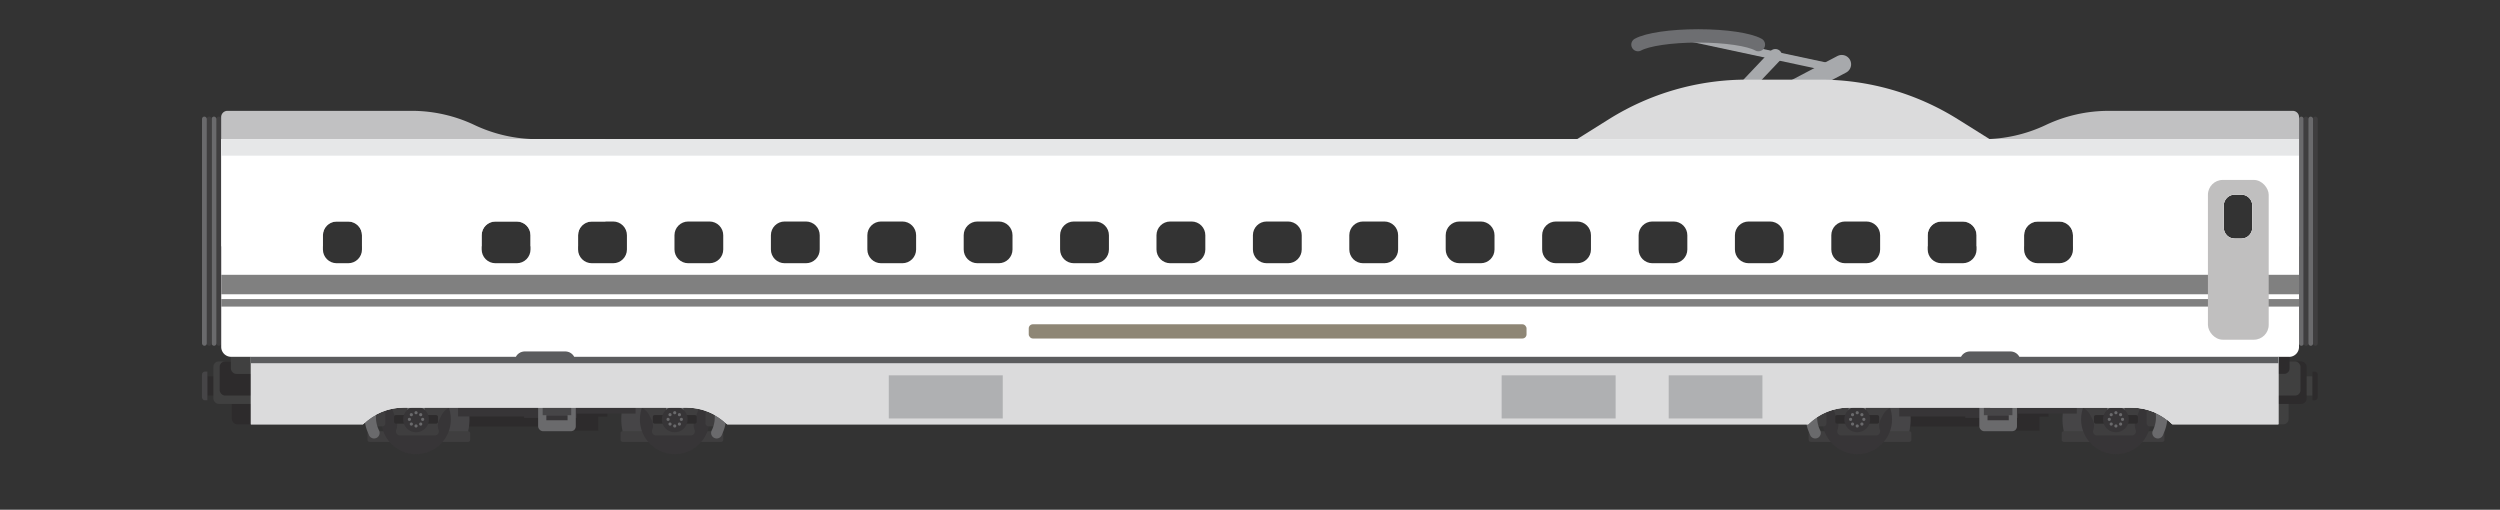 <svg xmlns="http://www.w3.org/2000/svg" xmlns:xlink="http://www.w3.org/1999/xlink" viewBox="0 0 936.76 190.99"><rect x="0" y="0" width="936.76" height="190.99" fill="#333333" stroke="none"/><defs><style>.cls-1,.cls-10,.cls-11,.cls-23,.cls-9{fill:none;}.cls-2{fill:#fff;}.cls-3{clip-path:url(#clip-path);}.cls-4{fill:#2d2b2c;}.cls-5{fill:#3f3e3f;}.cls-6{fill:#6a6a6c;}.cls-7{fill:#404040;}.cls-8{fill:#464547;}.cls-10,.cls-11,.cls-9{stroke:#a7a9ac;}.cls-10,.cls-11,.cls-23,.cls-9{stroke-linecap:round;stroke-linejoin:round;}.cls-9{stroke-width:7px;}.cls-10,.cls-23{stroke-width:5px;}.cls-11{stroke-width:3px;}.cls-12{fill:#dbdbdc;}.cls-13{fill:#c1c1c2;}.cls-14{fill:#373537;}.cls-15{fill:#231f20;}.cls-16{clip-path:url(#clip-path-2);}.cls-17{fill:#5b5c5e;}.cls-18{fill:#afb0b2;}.cls-19{fill:gray;}.cls-20{fill:#c0bfbf;}.cls-21{fill:#e6e7e8;}.cls-22{fill:#8e8675;}.cls-23{stroke:#6d6e71;}.cls-24{opacity:0.36;}</style><clipPath id="clip-path"><path class="cls-1" d="M904.36,194.49H47.94V-22.74H904.36ZM763.6,98.63h8a5.14,5.14,0,0,0,5.15-5.14V88.16A5.14,5.14,0,0,0,771.58,83h-8a5.15,5.15,0,0,0-5.15,5.14v5.33A5.15,5.15,0,0,0,763.6,98.63Zm-36.13,0h8a5.15,5.15,0,0,0,5.15-5.14V88.16A5.15,5.15,0,0,0,735.46,83h-8a5.14,5.14,0,0,0-5.14,5.14v5.33A5.14,5.14,0,0,0,727.47,98.63Zm-36.12,0h8a5.14,5.14,0,0,0,5.14-5.14V88.16A5.14,5.14,0,0,0,699.34,83h-8a5.14,5.14,0,0,0-5.14,5.14v5.33A5.14,5.14,0,0,0,691.35,98.63Zm-36.12,0h8a5.14,5.14,0,0,0,5.14-5.14V88.16A5.14,5.14,0,0,0,663.22,83h-8a5.14,5.14,0,0,0-5.14,5.14v5.33A5.14,5.14,0,0,0,655.23,98.63Zm-36.12,0h8a5.14,5.14,0,0,0,5.14-5.14V88.16A5.14,5.14,0,0,0,627.1,83h-8A5.15,5.15,0,0,0,614,88.16v5.33A5.15,5.15,0,0,0,619.11,98.63Zm-36.12,0h8a5.15,5.15,0,0,0,5.15-5.14V88.16A5.15,5.15,0,0,0,591,83h-8a5.15,5.15,0,0,0-5.15,5.14v5.33A5.15,5.15,0,0,0,583,98.63Zm-36.13,0h8A5.14,5.14,0,0,0,560,93.49V88.16A5.14,5.14,0,0,0,554.85,83h-8a5.14,5.14,0,0,0-5.14,5.14v5.33A5.14,5.14,0,0,0,546.86,98.63Zm-36.12,0h8a5.14,5.14,0,0,0,5.14-5.14V88.16A5.14,5.14,0,0,0,518.73,83h-8a5.14,5.14,0,0,0-5.14,5.14v5.33A5.14,5.14,0,0,0,510.74,98.63Zm-36.12,0h8a5.14,5.14,0,0,0,5.14-5.14V88.16A5.14,5.14,0,0,0,482.61,83h-8a5.14,5.14,0,0,0-5.14,5.14v5.33A5.14,5.14,0,0,0,474.62,98.63Zm-36.12,0h8a5.14,5.14,0,0,0,5.14-5.14V88.16A5.14,5.14,0,0,0,446.49,83h-8a5.15,5.15,0,0,0-5.15,5.14v5.33A5.15,5.15,0,0,0,438.5,98.63Zm-36.13,0h8a5.15,5.15,0,0,0,5.15-5.14V88.16A5.15,5.15,0,0,0,410.36,83h-8a5.14,5.14,0,0,0-5.14,5.14v5.33A5.14,5.14,0,0,0,402.37,98.63Zm-36.12,0h8a5.14,5.14,0,0,0,5.14-5.14V88.16A5.14,5.14,0,0,0,374.24,83h-8a5.14,5.14,0,0,0-5.14,5.14v5.33A5.14,5.14,0,0,0,366.25,98.63Zm-36.12,0h8a5.14,5.14,0,0,0,5.14-5.14V88.16A5.14,5.14,0,0,0,338.12,83h-8A5.14,5.14,0,0,0,325,88.16v5.33A5.14,5.14,0,0,0,330.13,98.63Zm-36.12,0h8a5.14,5.14,0,0,0,5.14-5.14V88.16A5.14,5.14,0,0,0,302,83h-8a5.14,5.14,0,0,0-5.14,5.14v5.33A5.14,5.14,0,0,0,294,98.63Zm-36.12,0h8A5.14,5.14,0,0,0,271,93.49V88.16A5.14,5.14,0,0,0,265.88,83h-8a5.15,5.15,0,0,0-5.15,5.14v5.33A5.15,5.15,0,0,0,257.89,98.63Zm-36.13,0h8a5.15,5.15,0,0,0,5.15-5.14V88.16A5.15,5.15,0,0,0,229.75,83h-8a5.14,5.14,0,0,0-5.14,5.14v5.33A5.14,5.14,0,0,0,221.76,98.63Zm-36.12,0h8a5.14,5.14,0,0,0,5.14-5.14V88.16A5.14,5.14,0,0,0,193.63,83h-8a5.14,5.14,0,0,0-5.14,5.14v5.33A5.14,5.14,0,0,0,185.64,98.63Zm-59.54,0h4.39a5.14,5.14,0,0,0,5.14-5.14V88.16A5.14,5.14,0,0,0,130.49,83H126.1A5.15,5.15,0,0,0,121,88.16v5.33A5.15,5.15,0,0,0,126.1,98.63ZM837.32,89.4h2.54a4.08,4.08,0,0,0,4.08-4.08V77a4.08,4.08,0,0,0-4.08-4.08h-2.54A4.08,4.08,0,0,0,833.24,77v8.33A4.08,4.08,0,0,0,837.32,89.4Z"/></clipPath><clipPath id="clip-path-2"><path class="cls-2" d="M861.45,52.14V130a3.72,3.72,0,0,1-3.72,3.72h-4V159H814a21.69,21.69,0,0,0-15.27-6.26H692.77A21.69,21.69,0,0,0,677.5,159h-405a21.69,21.69,0,0,0-15.27-6.26H151.26A21.69,21.69,0,0,0,136,159H94V133.7H86.62A3.72,3.72,0,0,1,82.89,130V52.14Z"/></clipPath></defs><title>BulletMidW</title><g id="Layer_4" data-name="Layer 4"><g class="cls-3"><rect class="cls-4" x="86.87" y="143.07" width="16.45" height="15.93" rx="2.03" transform="translate(190.18 302.08) rotate(-180)"/><rect class="cls-5" x="81.09" y="43.68" width="1.8" height="85.89" rx="0.9"/><rect class="cls-6" x="79.29" y="43.68" width="1.8" height="85.89" rx="0.9"/><rect class="cls-5" x="77.49" y="43.68" width="1.8" height="85.89" rx="0.9"/><rect class="cls-6" x="75.69" y="43.68" width="1.8" height="85.89" rx="0.9"/><rect class="cls-4" x="77.71" y="141.01" width="5.19" height="7.21" transform="translate(160.6 289.23) rotate(-180)"/><rect class="cls-7" x="79.95" y="135.41" width="16.45" height="15.93" rx="2.03" transform="translate(176.35 286.76) rotate(-180)"/><path class="cls-8" d="M75.69,139.24h.84a1.18,1.18,0,0,1,1.18,1.18v8.39A1.18,1.18,0,0,1,76.53,150h-.84a0,0,0,0,1,0,0V139.24a0,0,0,0,1,0,0Z" transform="translate(153.39 289.23) rotate(-180)"/><rect class="cls-4" x="82.32" y="135.41" width="16.45" height="12.8" rx="2.03" transform="translate(181.08 283.63) rotate(-180)"/><rect class="cls-7" x="86.52" y="124.17" width="16.45" height="15.93" rx="2.03" transform="translate(189.48 264.28) rotate(-180)"/><line class="cls-9" x1="634.54" y1="53.24" x2="690.12" y2="24.09"/><line class="cls-10" x1="665.23" y1="20.87" x2="634.54" y2="53.24"/><line class="cls-11" x1="687.27" y1="25.59" x2="630.5" y2="13.45"/><rect class="cls-7" x="841.54" y="143.07" width="16.03" height="15.93" rx="2.03"/><rect class="cls-6" x="861.45" y="43.68" width="1.76" height="85.89" rx="0.88" transform="translate(1724.65 173.26) rotate(-180)"/><rect class="cls-5" x="863.2" y="43.68" width="1.76" height="85.89" rx="0.88" transform="translate(1728.16 173.26) rotate(-180)"/><rect class="cls-6" x="864.96" y="43.68" width="1.76" height="85.89" rx="0.88" transform="translate(1731.68 173.26) rotate(-180)"/><rect class="cls-5" x="866.72" y="43.68" width="1.76" height="85.89" rx="0.88" transform="translate(1735.19 173.26) rotate(-180)"/><rect class="cls-7" x="861.45" y="141.01" width="5.06" height="7.21"/><rect class="cls-4" x="848.28" y="135.42" width="16.03" height="15.93" rx="2.03"/><path class="cls-4" d="M866.5,139.24h.79a1.18,1.18,0,0,1,1.18,1.18v8.39a1.18,1.18,0,0,1-1.18,1.18h-.79a0,0,0,0,1,0,0V139.24A0,0,0,0,1,866.5,139.24Z"/><rect class="cls-7" x="845.98" y="135.42" width="16.03" height="12.8" rx="2.03"/><rect class="cls-4" x="841.88" y="124.17" width="16.03" height="15.93" rx="2.03"/><path class="cls-12" d="M602.89,44.65a97.17,97.17,0,0,1,51.57-14.81H682a97.17,97.17,0,0,1,51.57,14.81l33.24,20.81H569.65Z"/><path class="cls-13" d="M154.23,41.53h-69a2.36,2.36,0,0,0-2.36,2.36V92.31h144V52.14H201.34a55,55,0,0,1-23.55-5.3h0A55,55,0,0,0,154.23,41.53Z"/><path class="cls-13" d="M790.11,41.54h69a2.36,2.36,0,0,1,2.36,2.35V92.31h-144V52.15H743a55,55,0,0,0,23.56-5.31h0A55,55,0,0,1,790.11,41.54Z"/><rect class="cls-4" x="174.48" y="147.94" width="32.7" height="11.88"/><path class="cls-4" d="M224.17,161.41v-5.29h3.42v-2.24H245a2.86,2.86,0,0,0,3-2.69v-4.84H215.26v15.06Z"/><rect class="cls-14" x="196.4" y="141.64" width="5.6" height="14.97"/><rect class="cls-14" x="210.5" y="141.64" width="5.6" height="14.97"/><path class="cls-8" d="M155.89,157.14l17.52-9.71a20,20,0,0,1,1,17.3Z"/><rect class="cls-5" x="137.7" y="161.58" width="38.47" height="3.98" rx="0.7"/><path class="cls-15" d="M155.89,157.14l-15.57-8.73A17.85,17.85,0,0,1,170.54,147Z"/><circle class="cls-14" cx="155.89" cy="157.14" r="13.05"/><path class="cls-5" d="M141,151.29h5.21l2.32,6.21a4.81,4.81,0,0,1-.05,3.5l0,.05a1.54,1.54,0,0,0,1.43,2.12h13a1.54,1.54,0,0,0,1.44-2.07h0a4.84,4.84,0,0,1,.24-3.87l.81-1.58a6.82,6.82,0,0,1,6.06-3.7h15.81v-8.1h-8.51a11.09,11.09,0,0,0-4.8,1.09h0a4.17,4.17,0,0,1-2,.39l-17.88-.89a9.12,9.12,0,0,0-6.31,2.13l-1.08.91a3.16,3.16,0,0,1-2,.74H141Z"/><rect class="cls-4" x="147.67" y="155.53" width="16.43" height="3.21" rx="0.64"/><rect class="cls-6" x="152.65" y="150.69" width="6.47" height="5.25"/><path class="cls-6" d="M165.72,144l-2.91-2.15a1.13,1.13,0,0,0-.64-.2H157a1.06,1.06,0,0,0-1.07,1.07v4.17A1.07,1.07,0,0,0,157,148h5.34a1.07,1.07,0,0,0,.43-.09l3.23-1.42a1,1,0,0,1,.43-.09h1a1.07,1.07,0,0,0,1.07-1.07v0a1.07,1.07,0,0,0-1.07-1.07h-1A1.1,1.1,0,0,1,165.72,144Z"/><rect class="cls-5" x="140.11" y="152.3" width="4.25" height="7.45" rx="1.06"/><path class="cls-6" d="M139.81,145.57h0a14.06,14.06,0,0,0-3.23,9.57l.07,1.68a14.16,14.16,0,0,0,1,4.75l.59,1.43a2.08,2.08,0,0,0,3.19.87h0a2.1,2.1,0,0,0,.6-2.59h0a10.84,10.84,0,0,1-.91-7.19l.26-1.17.45-1.89a3.38,3.38,0,0,0-.35-2.45Z"/><circle class="cls-14" cx="155.89" cy="157.14" r="4.84"/><circle class="cls-6" cx="155.89" cy="154.65" r="0.59"/><circle class="cls-6" cx="155.89" cy="159.62" r="0.59"/><circle class="cls-6" cx="154.13" cy="155.38" r="0.59"/><circle class="cls-6" cx="157.64" cy="158.9" r="0.59"/><circle class="cls-6" cx="153.4" cy="157.14" r="0.59"/><circle class="cls-6" cx="158.37" cy="157.14" r="0.59"/><circle class="cls-6" cx="154.13" cy="158.9" r="0.59"/><circle class="cls-6" cx="157.64" cy="155.38" r="0.59"/><path class="cls-8" d="M252.82,157.14l-17.52-9.71a20.05,20.05,0,0,0-1,17.3Z"/><rect class="cls-5" x="232.54" y="161.58" width="38.47" height="3.98" rx="0.7" transform="translate(503.54 327.14) rotate(180)"/><path class="cls-15" d="M252.82,157.14l15.57-8.73A17.85,17.85,0,0,0,238.16,147Z"/><circle class="cls-14" cx="252.82" cy="157.14" r="13.05"/><path class="cls-5" d="M267.74,151.29h-5.21l-2.33,6.21a4.86,4.86,0,0,0,.05,3.5l0,.05a1.54,1.54,0,0,1-1.42,2.12h-13a1.55,1.55,0,0,1-1.45-2.07h0a4.83,4.83,0,0,0-.23-3.87l-.82-1.58a6.8,6.8,0,0,0-6.05-3.7H221.46v-8.1H230a11.13,11.13,0,0,1,4.81,1.09h0a4.13,4.13,0,0,0,2,.39l17.89-.89a9.11,9.11,0,0,1,6.3,2.13l1.08.91a3.2,3.2,0,0,0,2,.74h3.69Z"/><rect class="cls-4" x="244.6" y="155.53" width="16.43" height="3.21" rx="0.64" transform="translate(505.64 314.27) rotate(-180)"/><rect class="cls-6" x="249.58" y="150.69" width="6.47" height="5.25" transform="translate(505.64 306.62) rotate(-180)"/><path class="cls-6" d="M243,144l2.91-2.15a1.07,1.07,0,0,1,.63-.2h5.22a1.06,1.06,0,0,1,1.07,1.07v4.17a1.07,1.07,0,0,1-1.07,1.07h-5.34a1.12,1.12,0,0,1-.44-.09l-3.22-1.42a1.07,1.07,0,0,0-.43-.09h-1a1.07,1.07,0,0,1-1.08-1.07v0a1.07,1.07,0,0,1,1.08-1.07h1A1.13,1.13,0,0,0,243,144Z"/><rect class="cls-5" x="264.35" y="152.3" width="4.25" height="7.45" rx="1.06" transform="translate(532.95 312.04) rotate(180)"/><path class="cls-6" d="M268.9,145.57h0a14.06,14.06,0,0,1,3.22,9.57l-.07,1.68a14.16,14.16,0,0,1-1,4.75l-.59,1.43a2.07,2.07,0,0,1-3.18.87h0a2.08,2.08,0,0,1-.6-2.59h0a10.9,10.9,0,0,0,.9-7.19l-.25-1.17-.46-1.89a3.43,3.43,0,0,1,.35-2.45Z"/><circle class="cls-14" cx="252.82" cy="157.14" r="4.84"/><circle class="cls-6" cx="252.82" cy="154.65" r="0.59"/><circle class="cls-6" cx="252.82" cy="159.62" r="0.59"/><circle class="cls-6" cx="254.58" cy="155.38" r="0.59"/><circle class="cls-6" cx="251.06" cy="158.9" r="0.59"/><circle class="cls-6" cx="255.31" cy="157.14" r="0.59"/><circle class="cls-6" cx="250.33" cy="157.14" r="0.59"/><circle class="cls-6" cx="254.58" cy="158.9" r="0.59"/><circle class="cls-6" cx="251.06" cy="155.38" r="0.59"/><rect class="cls-14" x="207.76" y="148.21" width="30.4" height="6.76"/><rect class="cls-14" x="171.64" y="149.28" width="30.4" height="6.76"/><rect class="cls-6" x="201.64" y="138.83" width="14.11" height="22.75" rx="1.82"/><rect class="cls-8" x="204.72" y="145.22" width="7.95" height="1.91"/><rect class="cls-14" x="204.72" y="155.57" width="7.95" height="1.91"/><rect class="cls-8" x="203.34" y="150.85" width="10.7" height="4.72"/><rect class="cls-4" x="714.5" y="147.94" width="32.7" height="11.88"/><path class="cls-4" d="M764.19,161.41v-5.29h3.42v-2.24H785a2.86,2.86,0,0,0,3-2.69v-4.84H755.28v15.06Z"/><rect class="cls-14" x="736.42" y="141.64" width="5.6" height="14.97"/><rect class="cls-14" x="750.52" y="141.64" width="5.6" height="14.97"/><path class="cls-8" d="M695.91,157.14l17.52-9.71a20,20,0,0,1,1,17.3Z"/><rect class="cls-5" x="677.72" y="161.58" width="38.47" height="3.98" rx="0.7"/><path class="cls-15" d="M695.91,157.14l-15.57-8.73A17.85,17.85,0,0,1,710.56,147Z"/><circle class="cls-14" cx="695.91" cy="157.14" r="13.05"/><path class="cls-5" d="M681,151.29h5.22l2.32,6.21a4.81,4.81,0,0,1,0,3.5l0,.05a1.54,1.54,0,0,0,1.42,2.12h13a1.54,1.54,0,0,0,1.44-2.07h0a4.84,4.84,0,0,1,.24-3.87l.81-1.58a6.81,6.81,0,0,1,6.06-3.7h15.81v-8.1h-8.51a11.09,11.09,0,0,0-4.8,1.09h0a4.17,4.17,0,0,1-2,.39l-17.88-.89a9.12,9.12,0,0,0-6.31,2.13l-1.08.91a3.16,3.16,0,0,1-2,.74H681Z"/><rect class="cls-4" x="687.69" y="155.53" width="16.43" height="3.21" rx="0.64"/><rect class="cls-6" x="692.67" y="150.69" width="6.47" height="5.25"/><path class="cls-6" d="M705.74,144l-2.91-2.15a1.13,1.13,0,0,0-.64-.2H697a1.06,1.06,0,0,0-1.07,1.07v4.17A1.06,1.06,0,0,0,697,148h5.34a1.07,1.07,0,0,0,.43-.09l3.23-1.42a1,1,0,0,1,.43-.09h1a1.07,1.07,0,0,0,1.07-1.07v0a1.07,1.07,0,0,0-1.07-1.07h-1A1.07,1.07,0,0,1,705.74,144Z"/><rect class="cls-5" x="680.13" y="152.3" width="4.25" height="7.45" rx="1.06"/><path class="cls-6" d="M679.82,145.57h0a14.11,14.11,0,0,0-3.22,9.57l.07,1.68a14.16,14.16,0,0,0,1,4.75l.59,1.43a2.08,2.08,0,0,0,3.19.87h0a2.09,2.09,0,0,0,.59-2.59h0a10.9,10.9,0,0,1-.9-7.19l.26-1.17.45-1.89a3.38,3.38,0,0,0-.35-2.45Z"/><circle class="cls-14" cx="695.91" cy="157.14" r="4.84"/><circle class="cls-6" cx="695.91" cy="154.65" r="0.59"/><circle class="cls-6" cx="695.91" cy="159.62" r="0.59"/><circle class="cls-6" cx="694.15" cy="155.38" r="0.59"/><circle class="cls-6" cx="697.66" cy="158.9" r="0.59"/><circle class="cls-6" cx="693.42" cy="157.14" r="0.59"/><circle class="cls-6" cx="698.39" cy="157.14" r="0.59"/><circle class="cls-6" cx="694.15" cy="158.9" r="0.59"/><circle class="cls-6" cx="697.66" cy="155.38" r="0.59"/><path class="cls-8" d="M792.84,157.14l-17.52-9.71a20.05,20.05,0,0,0-1,17.3Z"/><rect class="cls-5" x="772.56" y="161.58" width="38.47" height="3.98" rx="0.7" transform="translate(1583.58 327.14) rotate(180)"/><path class="cls-15" d="M792.84,157.14l15.57-8.73A17.85,17.85,0,0,0,778.18,147Z"/><circle class="cls-14" cx="792.84" cy="157.14" r="13.05"/><path class="cls-5" d="M807.76,151.29h-5.22l-2.32,6.21a4.86,4.86,0,0,0,0,3.5l0,.05a1.54,1.54,0,0,1-1.42,2.12h-13a1.54,1.54,0,0,1-1.44-2.07h0a4.83,4.83,0,0,0-.23-3.87l-.82-1.58a6.8,6.8,0,0,0-6.06-3.7H761.48v-8.1H770a11.13,11.13,0,0,1,4.81,1.09h0a4.13,4.13,0,0,0,2,.39l17.89-.89a9.11,9.11,0,0,1,6.3,2.13l1.08.91a3.18,3.18,0,0,0,2,.74h3.69Z"/><rect class="cls-4" x="784.62" y="155.53" width="16.43" height="3.21" rx="0.64" transform="translate(1585.68 314.27) rotate(-180)"/><rect class="cls-6" x="789.6" y="150.69" width="6.47" height="5.25" transform="translate(1585.68 306.62) rotate(-180)"/><path class="cls-6" d="M783,144l2.91-2.15a1.07,1.07,0,0,1,.63-.2h5.22a1.06,1.06,0,0,1,1.07,1.07v4.17a1.07,1.07,0,0,1-1.07,1.07h-5.35a1.11,1.11,0,0,1-.43-.09l-3.22-1.42a1.07,1.07,0,0,0-.43-.09h-1a1.07,1.07,0,0,1-1.07-1.07v0a1.07,1.07,0,0,1,1.07-1.07h1A1.13,1.13,0,0,0,783,144Z"/><rect class="cls-5" x="804.37" y="152.3" width="4.25" height="7.45" rx="1.06" transform="translate(1612.98 312.04) rotate(180)"/><path class="cls-6" d="M808.92,145.57h0a14.06,14.06,0,0,1,3.22,9.57l-.07,1.68a14.16,14.16,0,0,1-1,4.75l-.59,1.43a2.07,2.07,0,0,1-3.18.87h0a2.08,2.08,0,0,1-.6-2.59h0a10.9,10.9,0,0,0,.9-7.19l-.25-1.17-.46-1.89a3.38,3.38,0,0,1,.35-2.45Z"/><circle class="cls-14" cx="792.84" cy="157.14" r="4.84"/><circle class="cls-6" cx="792.84" cy="154.65" r="0.59"/><circle class="cls-6" cx="792.84" cy="159.62" r="0.59"/><circle class="cls-6" cx="794.6" cy="155.38" r="0.59"/><circle class="cls-6" cx="791.08" cy="158.9" r="0.59"/><circle class="cls-6" cx="795.32" cy="157.14" r="0.59"/><circle class="cls-6" cx="790.35" cy="157.14" r="0.59"/><circle class="cls-6" cx="794.6" cy="158.9" r="0.59"/><circle class="cls-6" cx="791.08" cy="155.38" r="0.59"/><rect class="cls-14" x="747.78" y="148.21" width="30.4" height="6.76"/><rect class="cls-14" x="711.66" y="149.28" width="30.4" height="6.76"/><rect class="cls-6" x="741.66" y="138.83" width="14.11" height="22.75" rx="1.82"/><rect class="cls-8" x="744.74" y="145.22" width="7.95" height="1.91"/><rect class="cls-14" x="744.74" y="155.57" width="7.95" height="1.91"/><rect class="cls-8" x="743.36" y="150.85" width="10.7" height="4.72"/><path class="cls-2" d="M861.45,52.14V130a3.72,3.72,0,0,1-3.72,3.72h-4V159H814a21.69,21.69,0,0,0-15.27-6.26H692.77A21.69,21.69,0,0,0,677.5,159h-405a21.69,21.69,0,0,0-15.27-6.26H151.26A21.69,21.69,0,0,0,136,159H94V133.7H86.62A3.72,3.72,0,0,1,82.89,130V52.14Z"/><g class="cls-16"><rect class="cls-12" x="50" y="133.81" width="900.38" height="60.63" transform="translate(1000.37 328.25) rotate(-180)"/><rect class="cls-12" x="745.74" y="135.54" width="68.23" height="23.46" transform="translate(1559.71 294.55) rotate(-180)"/><rect class="cls-12" x="734.37" y="131.78" width="22.73" height="7.52" rx="3.76" transform="translate(1491.47 271.09) rotate(-180)"/><rect class="cls-12" x="192.86" y="131.78" width="22.73" height="7.52" rx="3.76" transform="translate(408.46 271.09) rotate(180)"/><path class="cls-17" d="M756.66,133.7a3.76,3.76,0,0,0-3.32-2H738.13a3.76,3.76,0,0,0-3.31,2H215.15a3.76,3.76,0,0,0-3.32-2H196.62a3.76,3.76,0,0,0-3.31,2H50v2.39H950.38V133.7Z"/></g><rect class="cls-18" x="625.27" y="140.63" width="35.12" height="16.17" transform="translate(1285.66 297.43) rotate(-180)"/><rect class="cls-18" x="333.03" y="140.63" width="42.71" height="16.17" transform="translate(708.77 297.43) rotate(-180)"/><rect class="cls-18" x="562.67" y="140.63" width="42.71" height="16.17" transform="translate(1168.05 297.43) rotate(-180)"/><rect class="cls-19" x="82.89" y="102.97" width="778.55" height="7.31" transform="translate(944.34 213.24) rotate(-180)"/><rect class="cls-19" x="82.89" y="112.06" width="778.55" height="2.82" transform="translate(944.34 226.94) rotate(-180)"/><rect class="cls-20" x="827.33" y="67.42" width="22.77" height="59.87" rx="5.56" transform="translate(1677.42 194.71) rotate(-180)"/><rect class="cls-21" x="82.89" y="52.14" width="778.55" height="6.19"/><rect class="cls-22" x="385.47" y="121.51" width="186.53" height="5.33" rx="1.54"/><path class="cls-23" d="M613.75,16.72c3.46-1.91,12.25-3.27,22.57-3.27s19.11,1.36,22.56,3.27"/></g></g></svg>